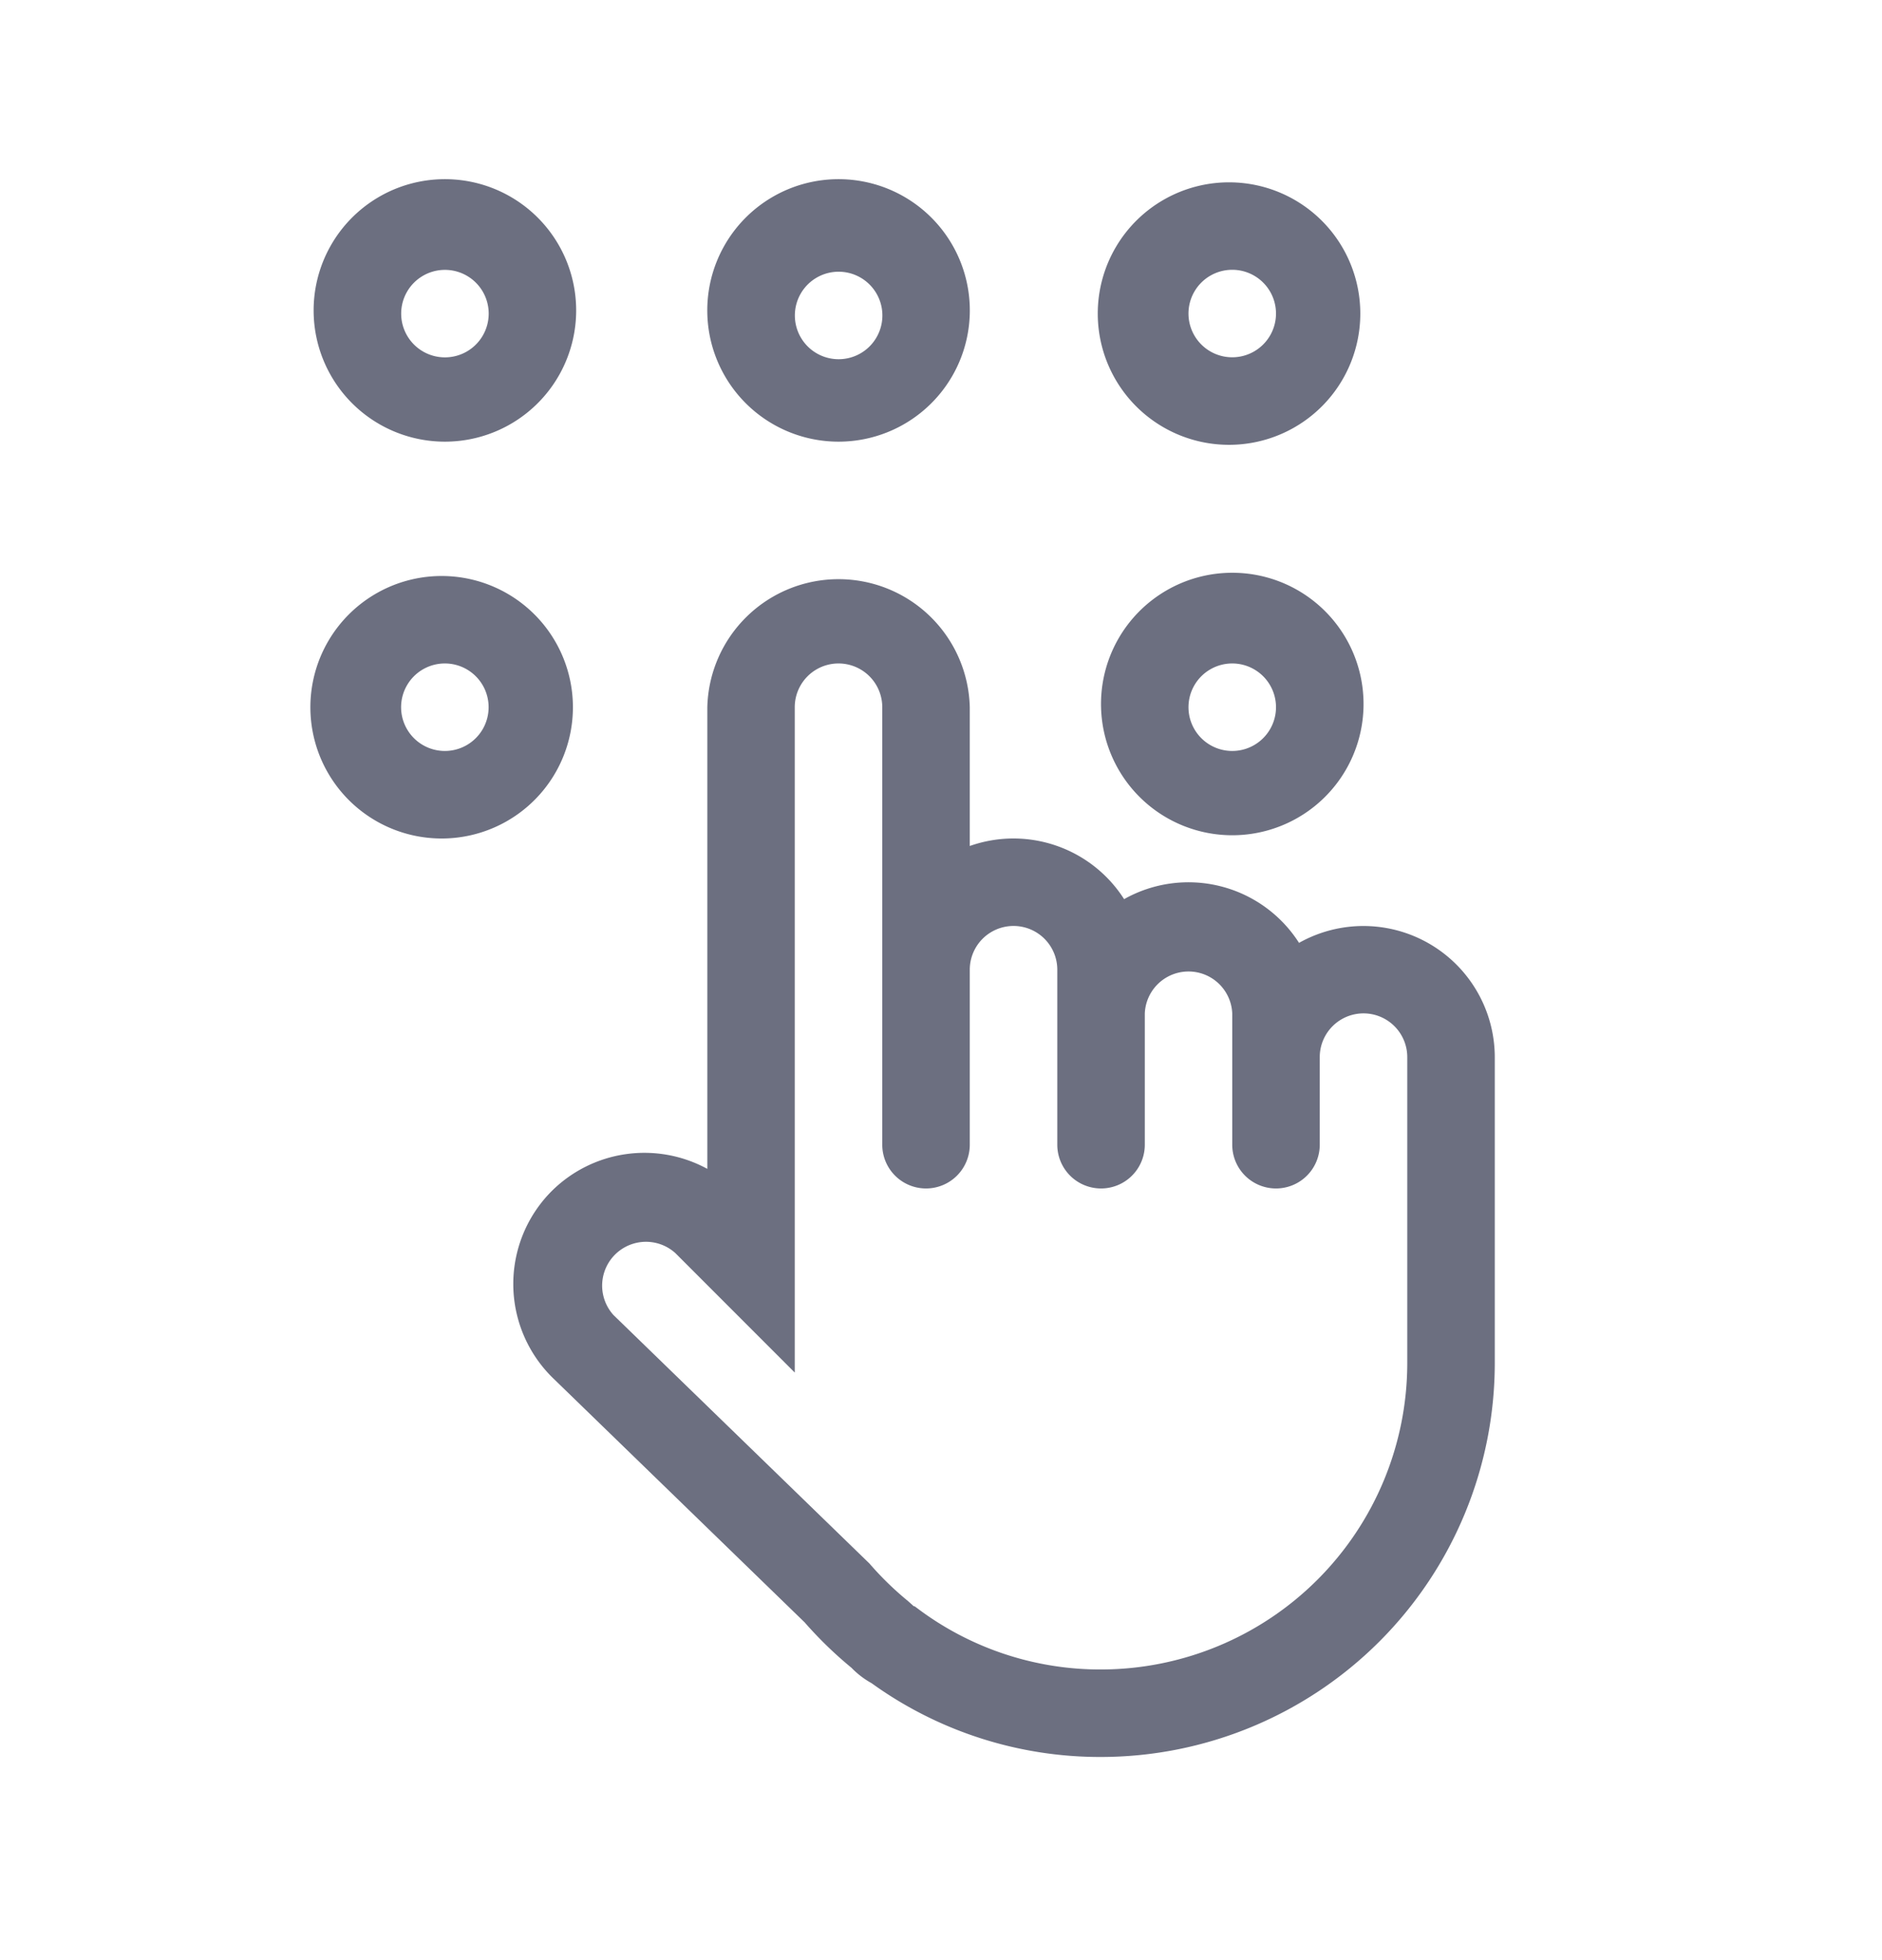 <svg xmlns="http://www.w3.org/2000/svg" width="24" height="25" fill="none" viewBox="0 0 24 25">
  <path fill="#6C6F80" fill-rule="evenodd" d="M5.116 4a.558.558 0 1 0 1.116 0 .558.558 0 0 0-1.116 0ZM4 4a1.674 1.674 0 1 1 3.347 0A1.674 1.674 0 0 1 4 4Zm6.137 0a.558.558 0 1 0 1.115 0 .558.558 0 0 0-1.115 0ZM9.02 4a1.674 1.674 0 1 1 3.347 0A1.674 1.674 0 0 1 9.02 4Zm6.694.557a.558.558 0 1 1 0-1.116.558.558 0 0 1 0 1.116Zm0-2.231a1.674 1.674 0 1 0 0 3.347 1.674 1.674 0 0 0 0-3.347Zm-.558 6.694a.558.558 0 1 0 1.116 0 .558.558 0 0 0-1.116 0Zm-1.115 0a1.674 1.674 0 1 1 3.347 0 1.674 1.674 0 0 1-3.347 0Zm-8.368.558a.558.558 0 1 1 0-1.116.558.558 0 0 1 0 1.116Zm0-2.231a1.674 1.674 0 1 0 0 3.347 1.674 1.674 0 0 0 0-3.347Zm8.368 13.946a3.91 3.91 0 0 0 3.905-3.905v-3.905a.558.558 0 0 0-1.116 0V14.6a.558.558 0 0 1-1.116 0v-1.675a.558.558 0 0 0-1.115 0V14.6a.558.558 0 0 1-1.116 0v-2.232a.558.558 0 0 0-1.116 0V14.6a.558.558 0 0 1-1.116 0V9.02a.558.558 0 0 0-1.116 0v8.486l-1.523-1.524a.559.559 0 0 0-.789.79l3.265 3.17c.151.175.317.336.493.48l.058.052.009.009.02.007.063.047a3.873 3.873 0 0 0 2.31.756Zm2.526-9.268a1.675 1.675 0 0 1 2.495 1.458v3.905a5.026 5.026 0 0 1-5.021 5.021 4.98 4.98 0 0 1-2.926-.941 1.085 1.085 0 0 1-.256-.196 5.104 5.104 0 0 1-.598-.58l-3.22-3.126a1.677 1.677 0 0 1-.007-2.373 1.676 1.676 0 0 1 1.986-.285V9.02a1.674 1.674 0 0 1 3.347 0v1.77a1.673 1.673 0 0 1 1.968.678 1.673 1.673 0 0 1 2.231.558Z" clip-rule="evenodd"/>
</svg>
